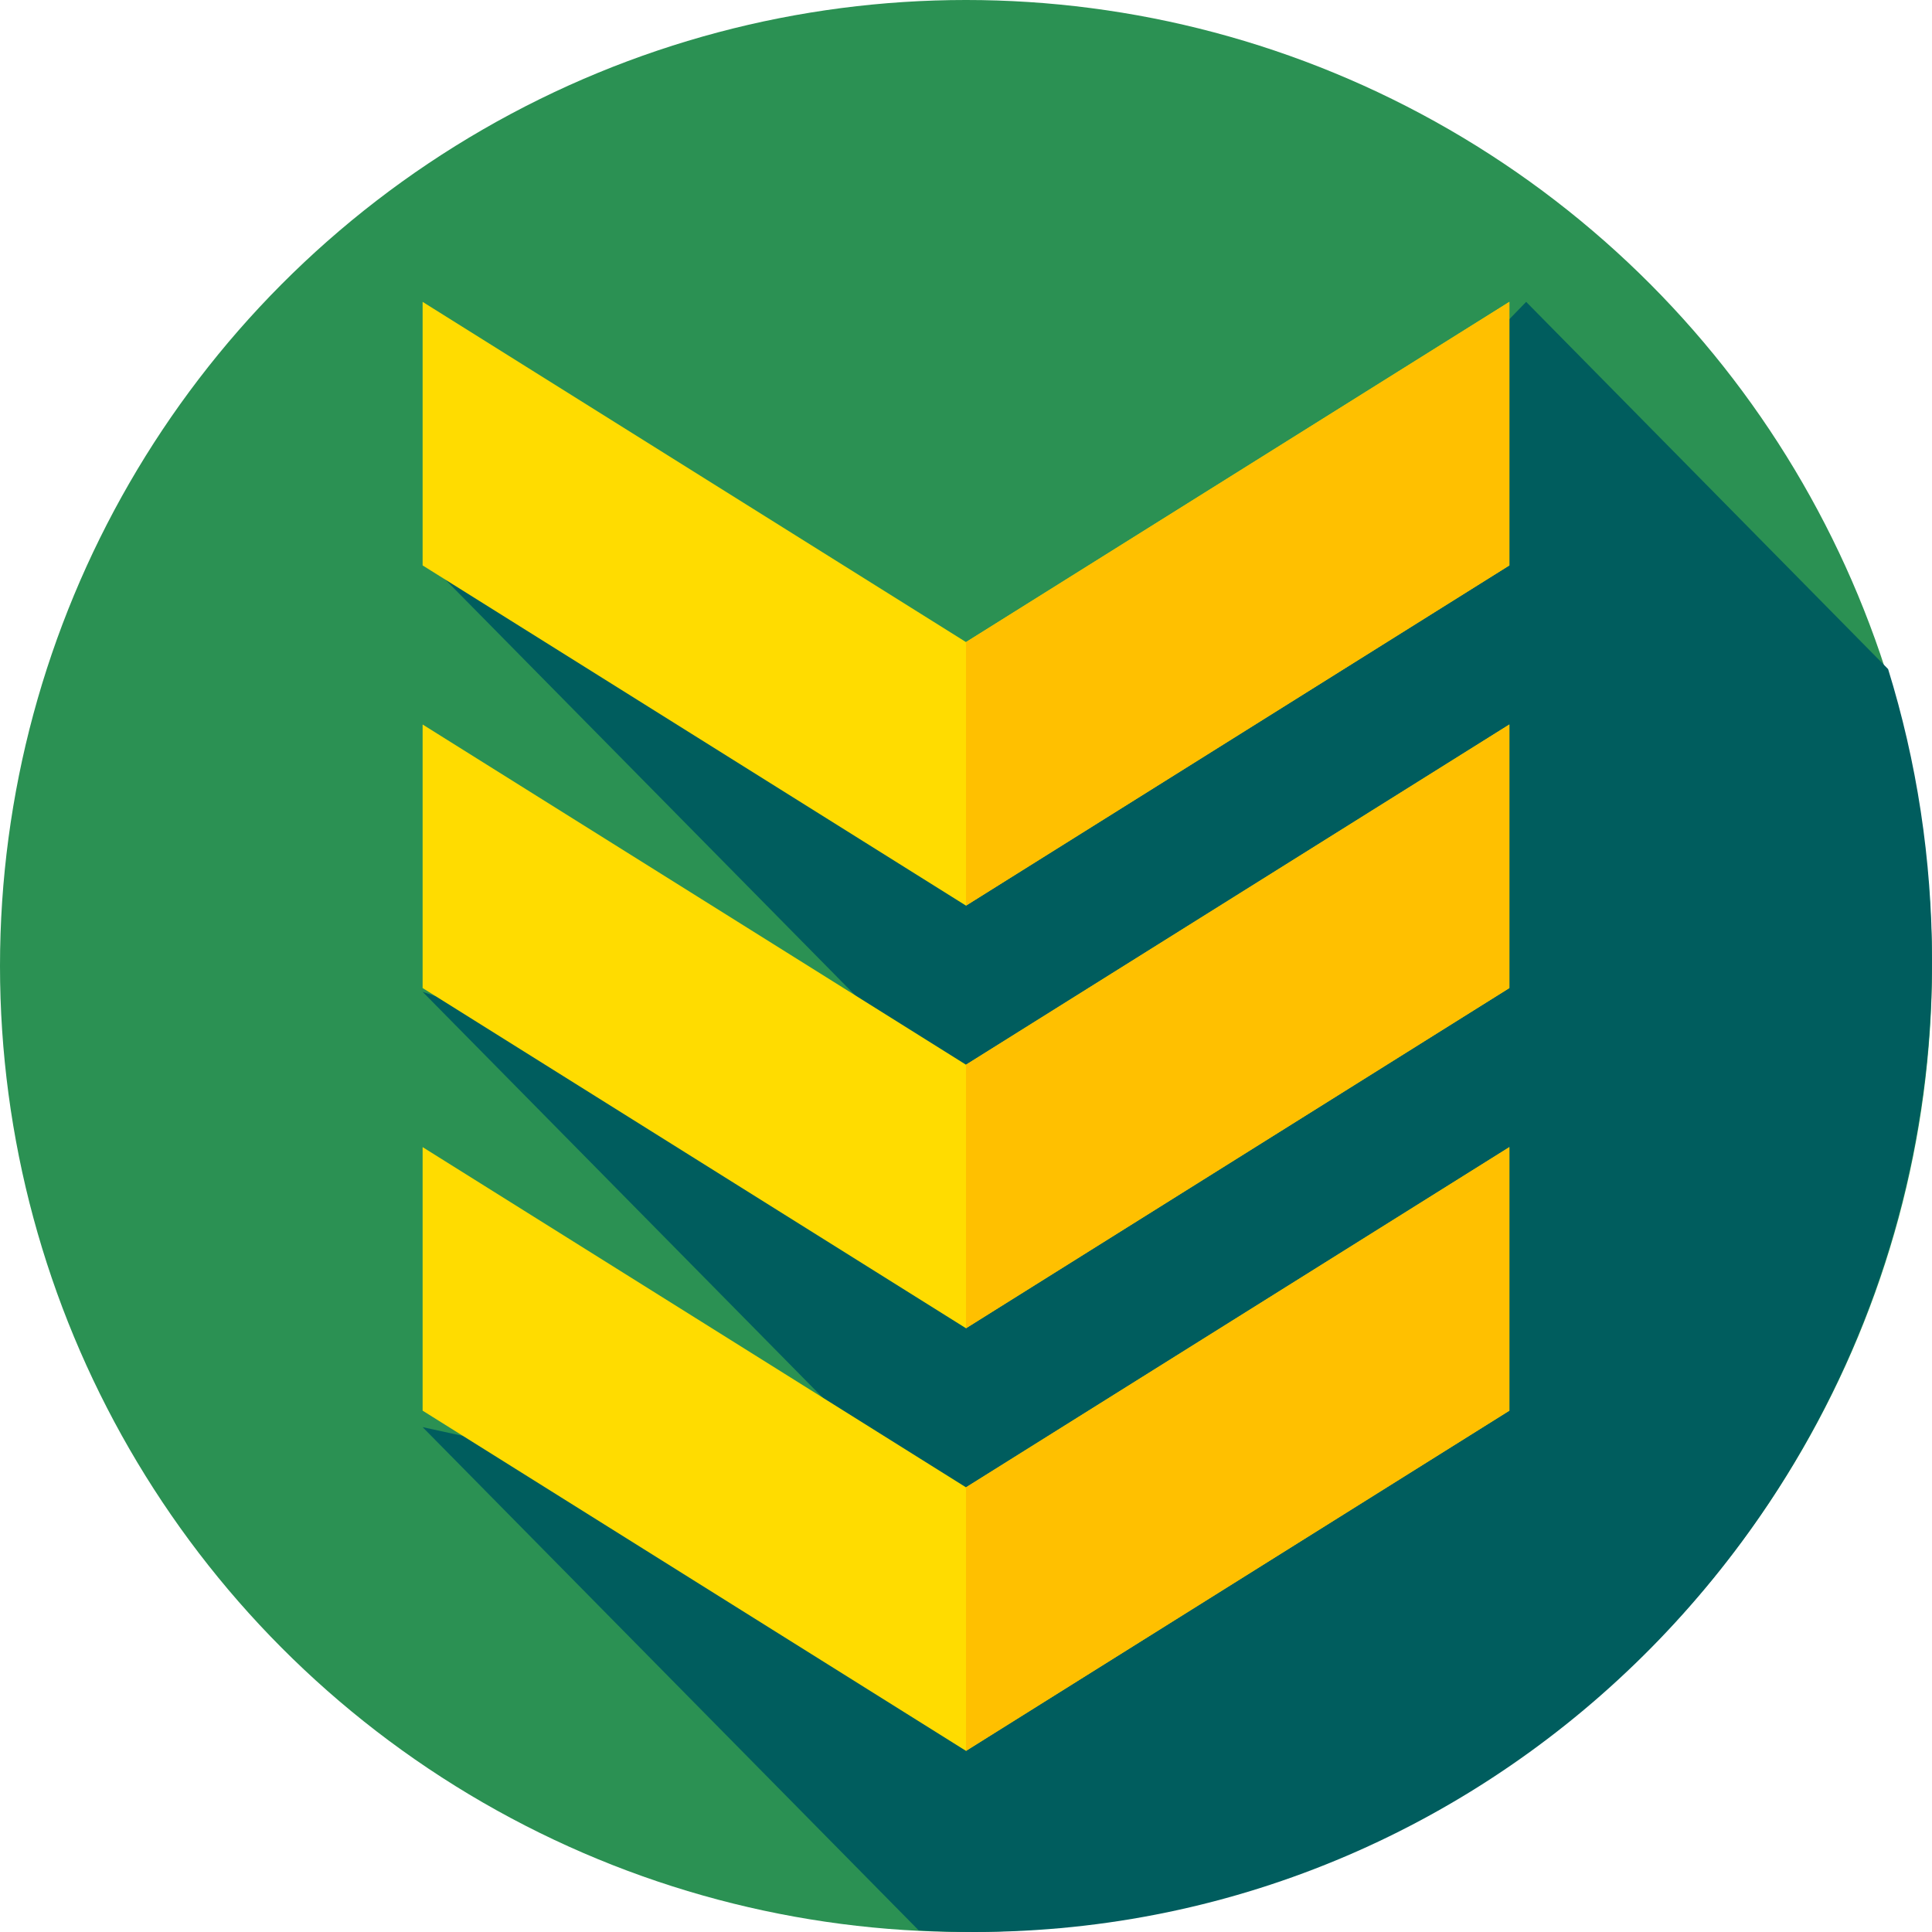 <?xml version="1.0" encoding="UTF-8"?>
<svg width="32px" height="32px" viewBox="0 0 32 32" version="1.1" xmlns="http://www.w3.org/2000/svg" xmlns:xlink="http://www.w3.org/1999/xlink">
    <!-- Generator: Sketch 47 (45396) - http://www.bohemiancoding.com/sketch -->
    <title>chevron</title>
    <desc>Created with Sketch.</desc>
    <defs></defs>
    <g id="-" stroke="none" stroke-width="1" fill="none" fill-rule="evenodd">
        <g id="Dashboard" transform="translate(-866, -769)" fill-rule="nonzero">
            <g id="chevron" transform="translate(866, 769)">
                <circle id="Oval" fill="#2B9153" cx="16" cy="16" r="16"></circle>
                <path d="M32,15.91 C32,14.228 31.745,12.606 31.273,11.082 L25.278,5 L18.596,11.888 L7,9.218 L17.49,19.859 L17.441,19.952 L7,16.428 L15.023,24.566 L14.637,25.302 L7,23.638 L15.216,31.972 C15.521,31.99 15.829,32 16.139,32 C24.899,32 32,24.796 32,15.91 Z" id="Shape" fill="#005D5E"></path>
                <polygon id="Shape" fill="#FFDC00" points="7 12 7 16.365 16 22 25 16.365 25 12 16 17.635"></polygon>
                <polygon id="Shape" fill="#FFC000" points="16 22 25 16.365 25 12 16 17.635"></polygon>
                <polygon id="Shape" fill="#FFDC00" points="7 5 7 9.365 16 15 25 9.365 25 5 16 10.635"></polygon>
                <polygon id="Shape" fill="#FFC000" points="16 15 25 9.365 25 5 16 10.635"></polygon>
                <polygon id="Shape" fill="#FFDC00" points="7 19 7 23.365 16 29 25 23.365 25 19 16 24.635"></polygon>
                <polygon id="Shape" fill="#FFC000" points="16 29 25 23.365 25 19 16 24.635"></polygon>
            </g>
        </g>
    </g>
</svg>